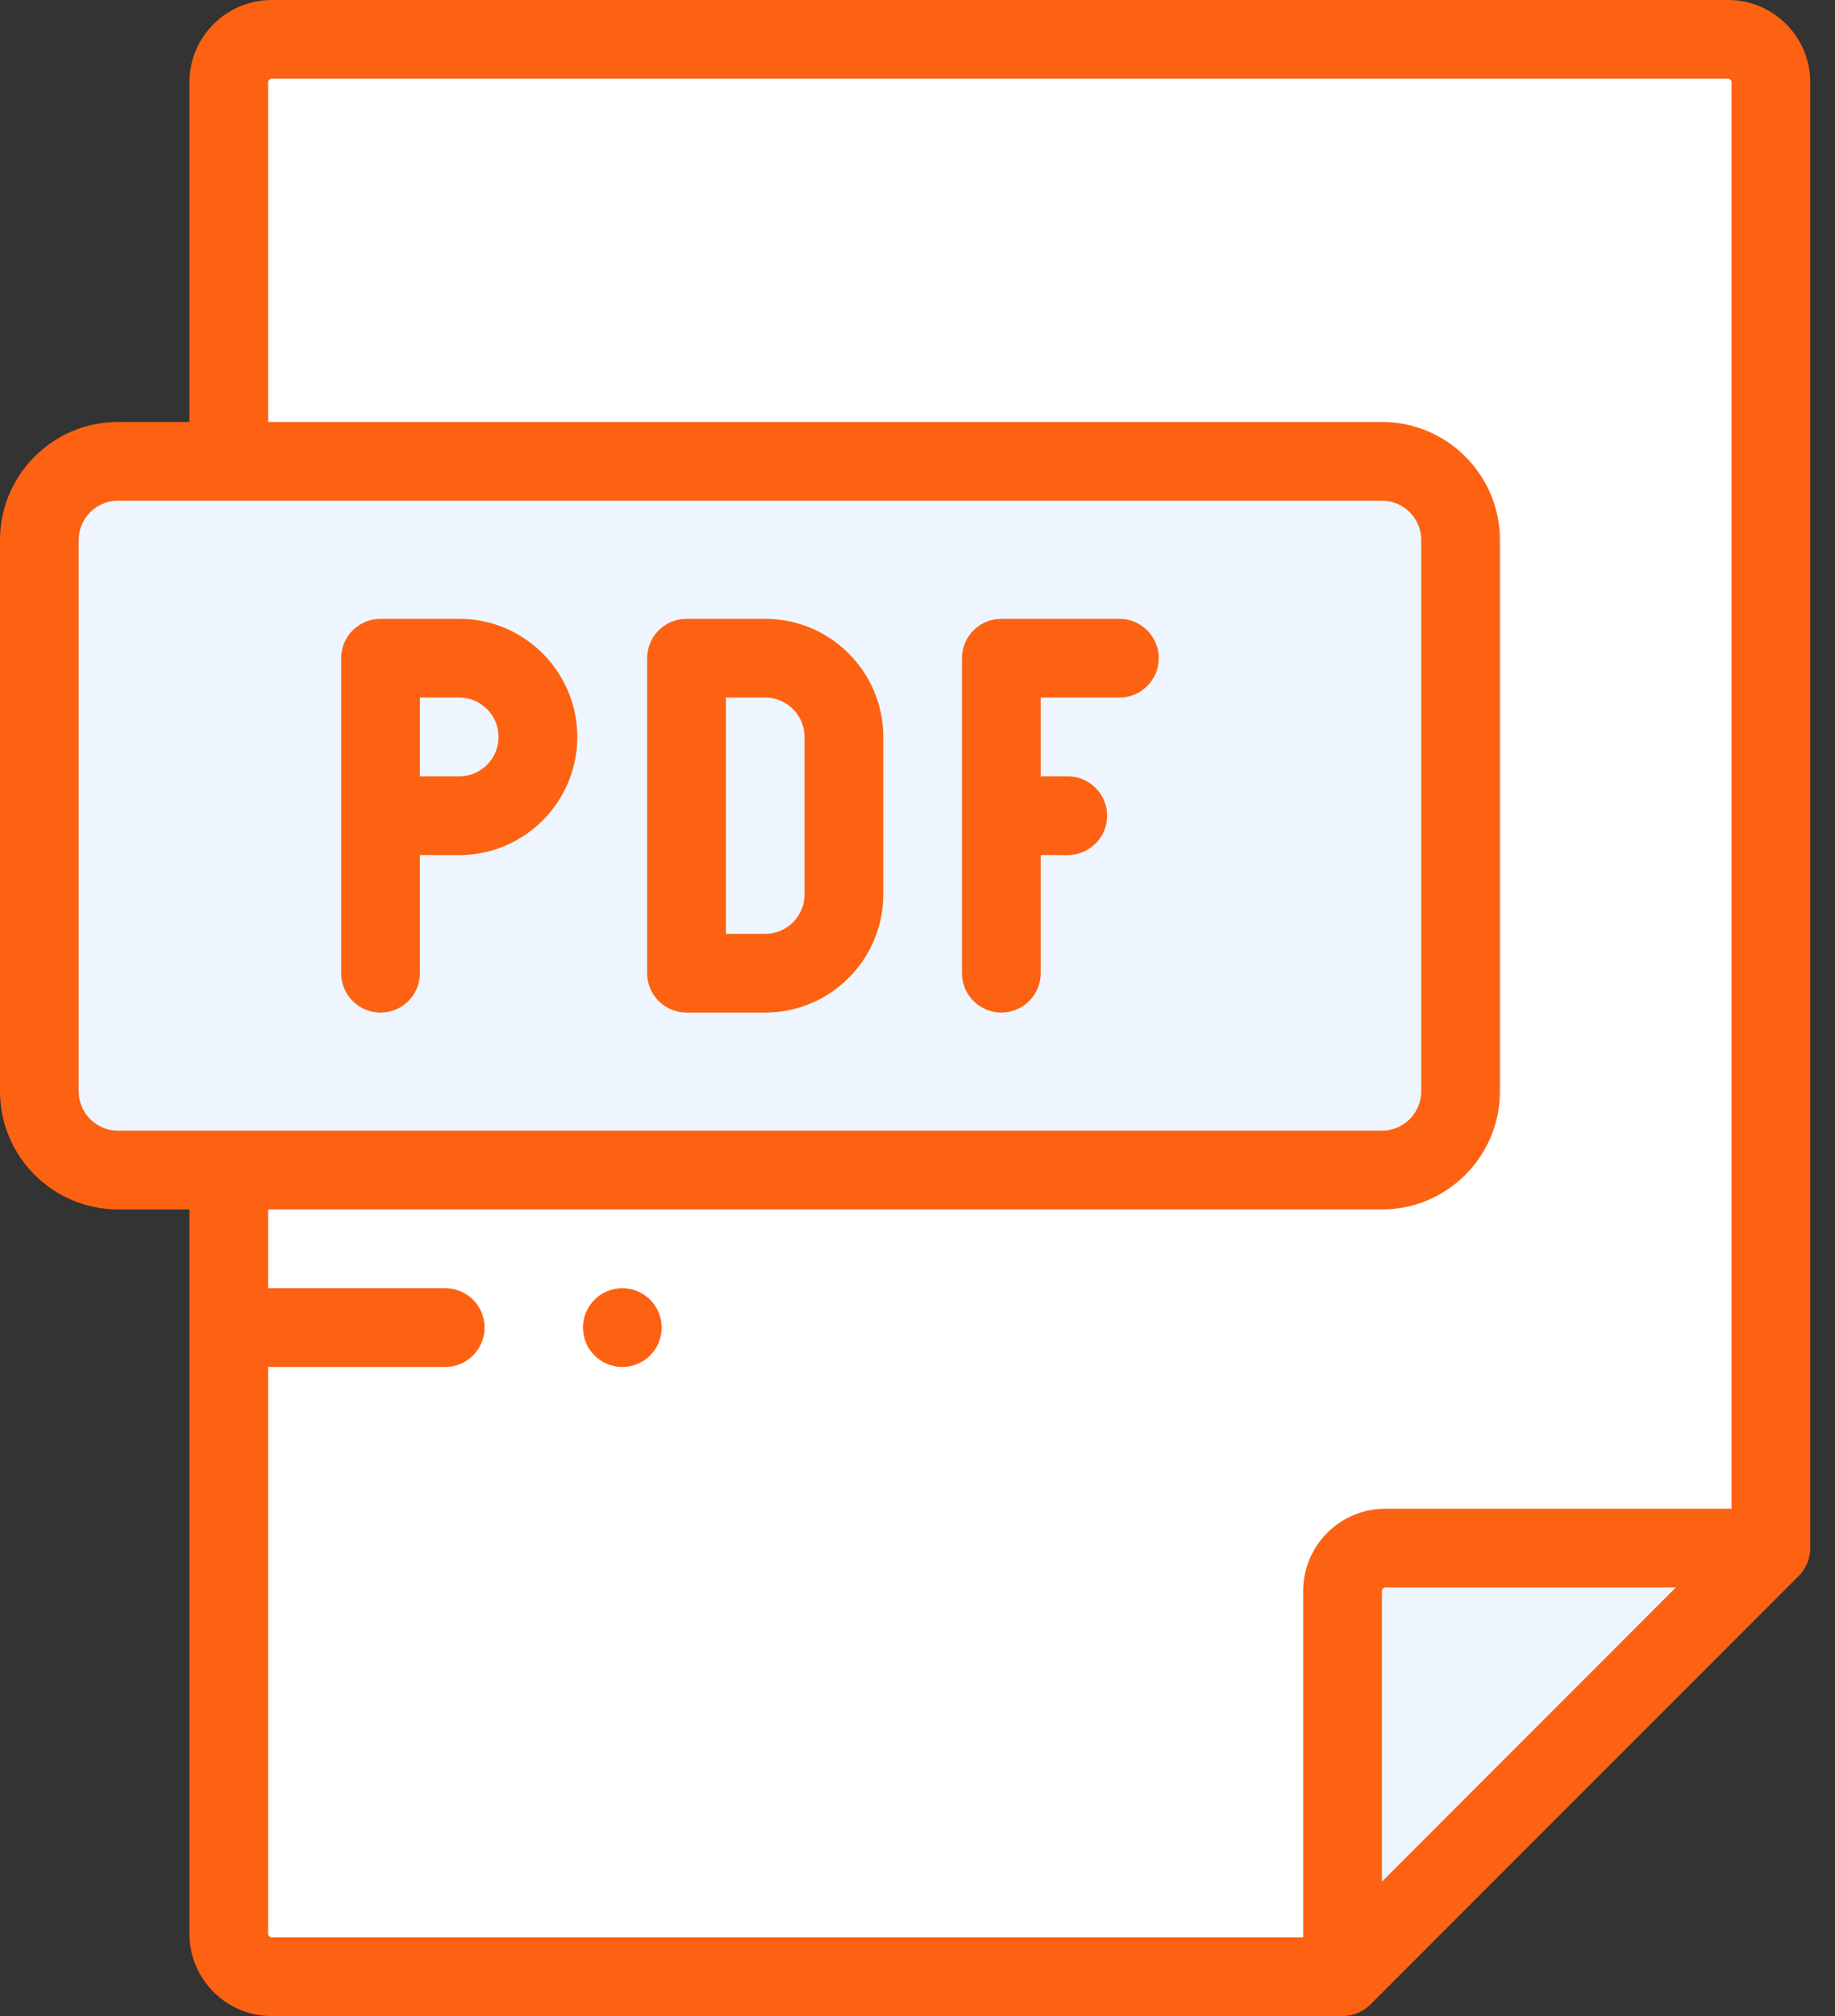 <svg width="51" height="56" viewBox="0 0 51 56" fill="none" xmlns="http://www.w3.org/2000/svg">
<rect x="0" y="0" width="51" height="56" fill="#333333" stroke="none"/>
<path fill-rule="evenodd" clip-rule="evenodd" d="M38.503 43.001C37.848 43.001 37.312 43.536 37.312 44.191V54.906L49.218 43.001H38.503Z" fill="#EEF5FF"/>
<path fill-rule="evenodd" clip-rule="evenodd" d="M37.313 44.191C37.313 43.536 37.849 43.001 38.504 43.001H49.219V2.284C49.219 1.629 48.683 1.094 48.028 1.094H7.55C6.895 1.094 6.359 1.629 6.359 2.284V53.716C6.359 54.37 6.895 54.906 7.55 54.906H37.313V44.191Z" fill="white"/>
<path fill-rule="evenodd" clip-rule="evenodd" d="M40.594 15.001C40.594 13.798 39.61 12.814 38.407 12.814H3.281C2.078 12.814 1.094 13.798 1.094 15.001V30.314C1.094 31.517 2.078 32.501 3.281 32.501H38.407C39.61 32.501 40.594 31.517 40.594 30.314V15.001Z" fill="#EEF5FF"/>
<path d="M31.111 17.189H27.83C27.226 17.189 26.736 17.678 26.736 18.282V27.032C26.736 27.636 27.226 28.126 27.83 28.126C28.434 28.126 28.924 27.636 28.924 27.032V23.751H29.676C30.28 23.751 30.77 23.261 30.77 22.657C30.77 22.053 30.28 21.564 29.676 21.564H28.924V19.376H31.111C31.715 19.376 32.205 18.886 32.205 18.282C32.205 17.678 31.715 17.189 31.111 17.189Z" fill="#FD6212"/>
<path d="M12.764 17.189H10.576C9.972 17.189 9.482 17.678 9.482 18.282V27.032C9.482 27.636 9.972 28.126 10.576 28.126C11.18 28.126 11.67 27.636 11.67 27.032V23.751H12.764C14.573 23.751 16.045 22.279 16.045 20.47C16.045 18.661 14.573 17.189 12.764 17.189ZM12.764 21.564H11.67V19.376H12.764C13.367 19.376 13.857 19.867 13.857 20.47C13.857 21.073 13.367 21.564 12.764 21.564Z" fill="#FD6212"/>
<path d="M21.268 17.189H19.08C18.476 17.189 17.986 17.678 17.986 18.282V27.032C17.986 27.636 18.476 28.126 19.08 28.126H21.268C23.077 28.126 24.549 26.654 24.549 24.845V20.47C24.549 18.661 23.077 17.189 21.268 17.189ZM22.361 24.845C22.361 25.448 21.871 25.939 21.268 25.939H20.174V19.376H21.268C21.871 19.376 22.361 19.867 22.361 20.47V24.845Z" fill="#FD6212"/>
<path d="M50.083 43.668C50.231 43.478 50.312 43.242 50.312 43.001V2.284C50.312 1.025 49.288 0 48.028 0H7.55C6.29 0 5.265 1.025 5.265 2.284V11.72H3.281C1.472 11.72 0 13.192 0 15.001V30.314C0 32.123 1.472 33.595 3.281 33.595H5.265V53.716C5.265 54.975 6.29 56 7.55 56H37.313C37.6 56 37.883 55.883 38.086 55.68L49.992 43.774C50.025 43.741 50.055 43.705 50.083 43.668ZM2.187 30.314V15.001C2.187 14.398 2.678 13.907 3.281 13.907H38.407C39.01 13.907 39.5 14.398 39.5 15.001V30.314C39.5 30.917 39.01 31.407 38.407 31.407H3.281C2.678 31.407 2.187 30.917 2.187 30.314ZM7.453 53.716V37.97H12.374C12.978 37.97 13.468 37.48 13.468 36.876C13.468 36.272 12.978 35.782 12.374 35.782H7.453V33.595H38.407C40.216 33.595 41.688 32.123 41.688 30.314V15.001C41.688 13.192 40.216 11.72 38.407 11.72H7.453V2.284C7.453 2.234 7.499 2.187 7.55 2.187H48.028C48.079 2.187 48.125 2.234 48.125 2.284V41.907H38.503C37.244 41.907 36.219 42.931 36.219 44.191V53.812H7.55C7.499 53.812 7.453 53.766 7.453 53.716ZM46.578 44.094L38.407 52.266V44.191C38.407 44.14 38.453 44.094 38.503 44.094H46.578Z" fill="#FD6212"/>
<path d="M17.296 35.782C16.692 35.782 16.202 36.272 16.202 36.876C16.202 37.48 16.692 37.97 17.296 37.97H17.297C17.901 37.97 18.39 37.48 18.39 36.876C18.39 36.272 17.9 35.782 17.296 35.782Z" fill="#FD6212"/>
</svg>
